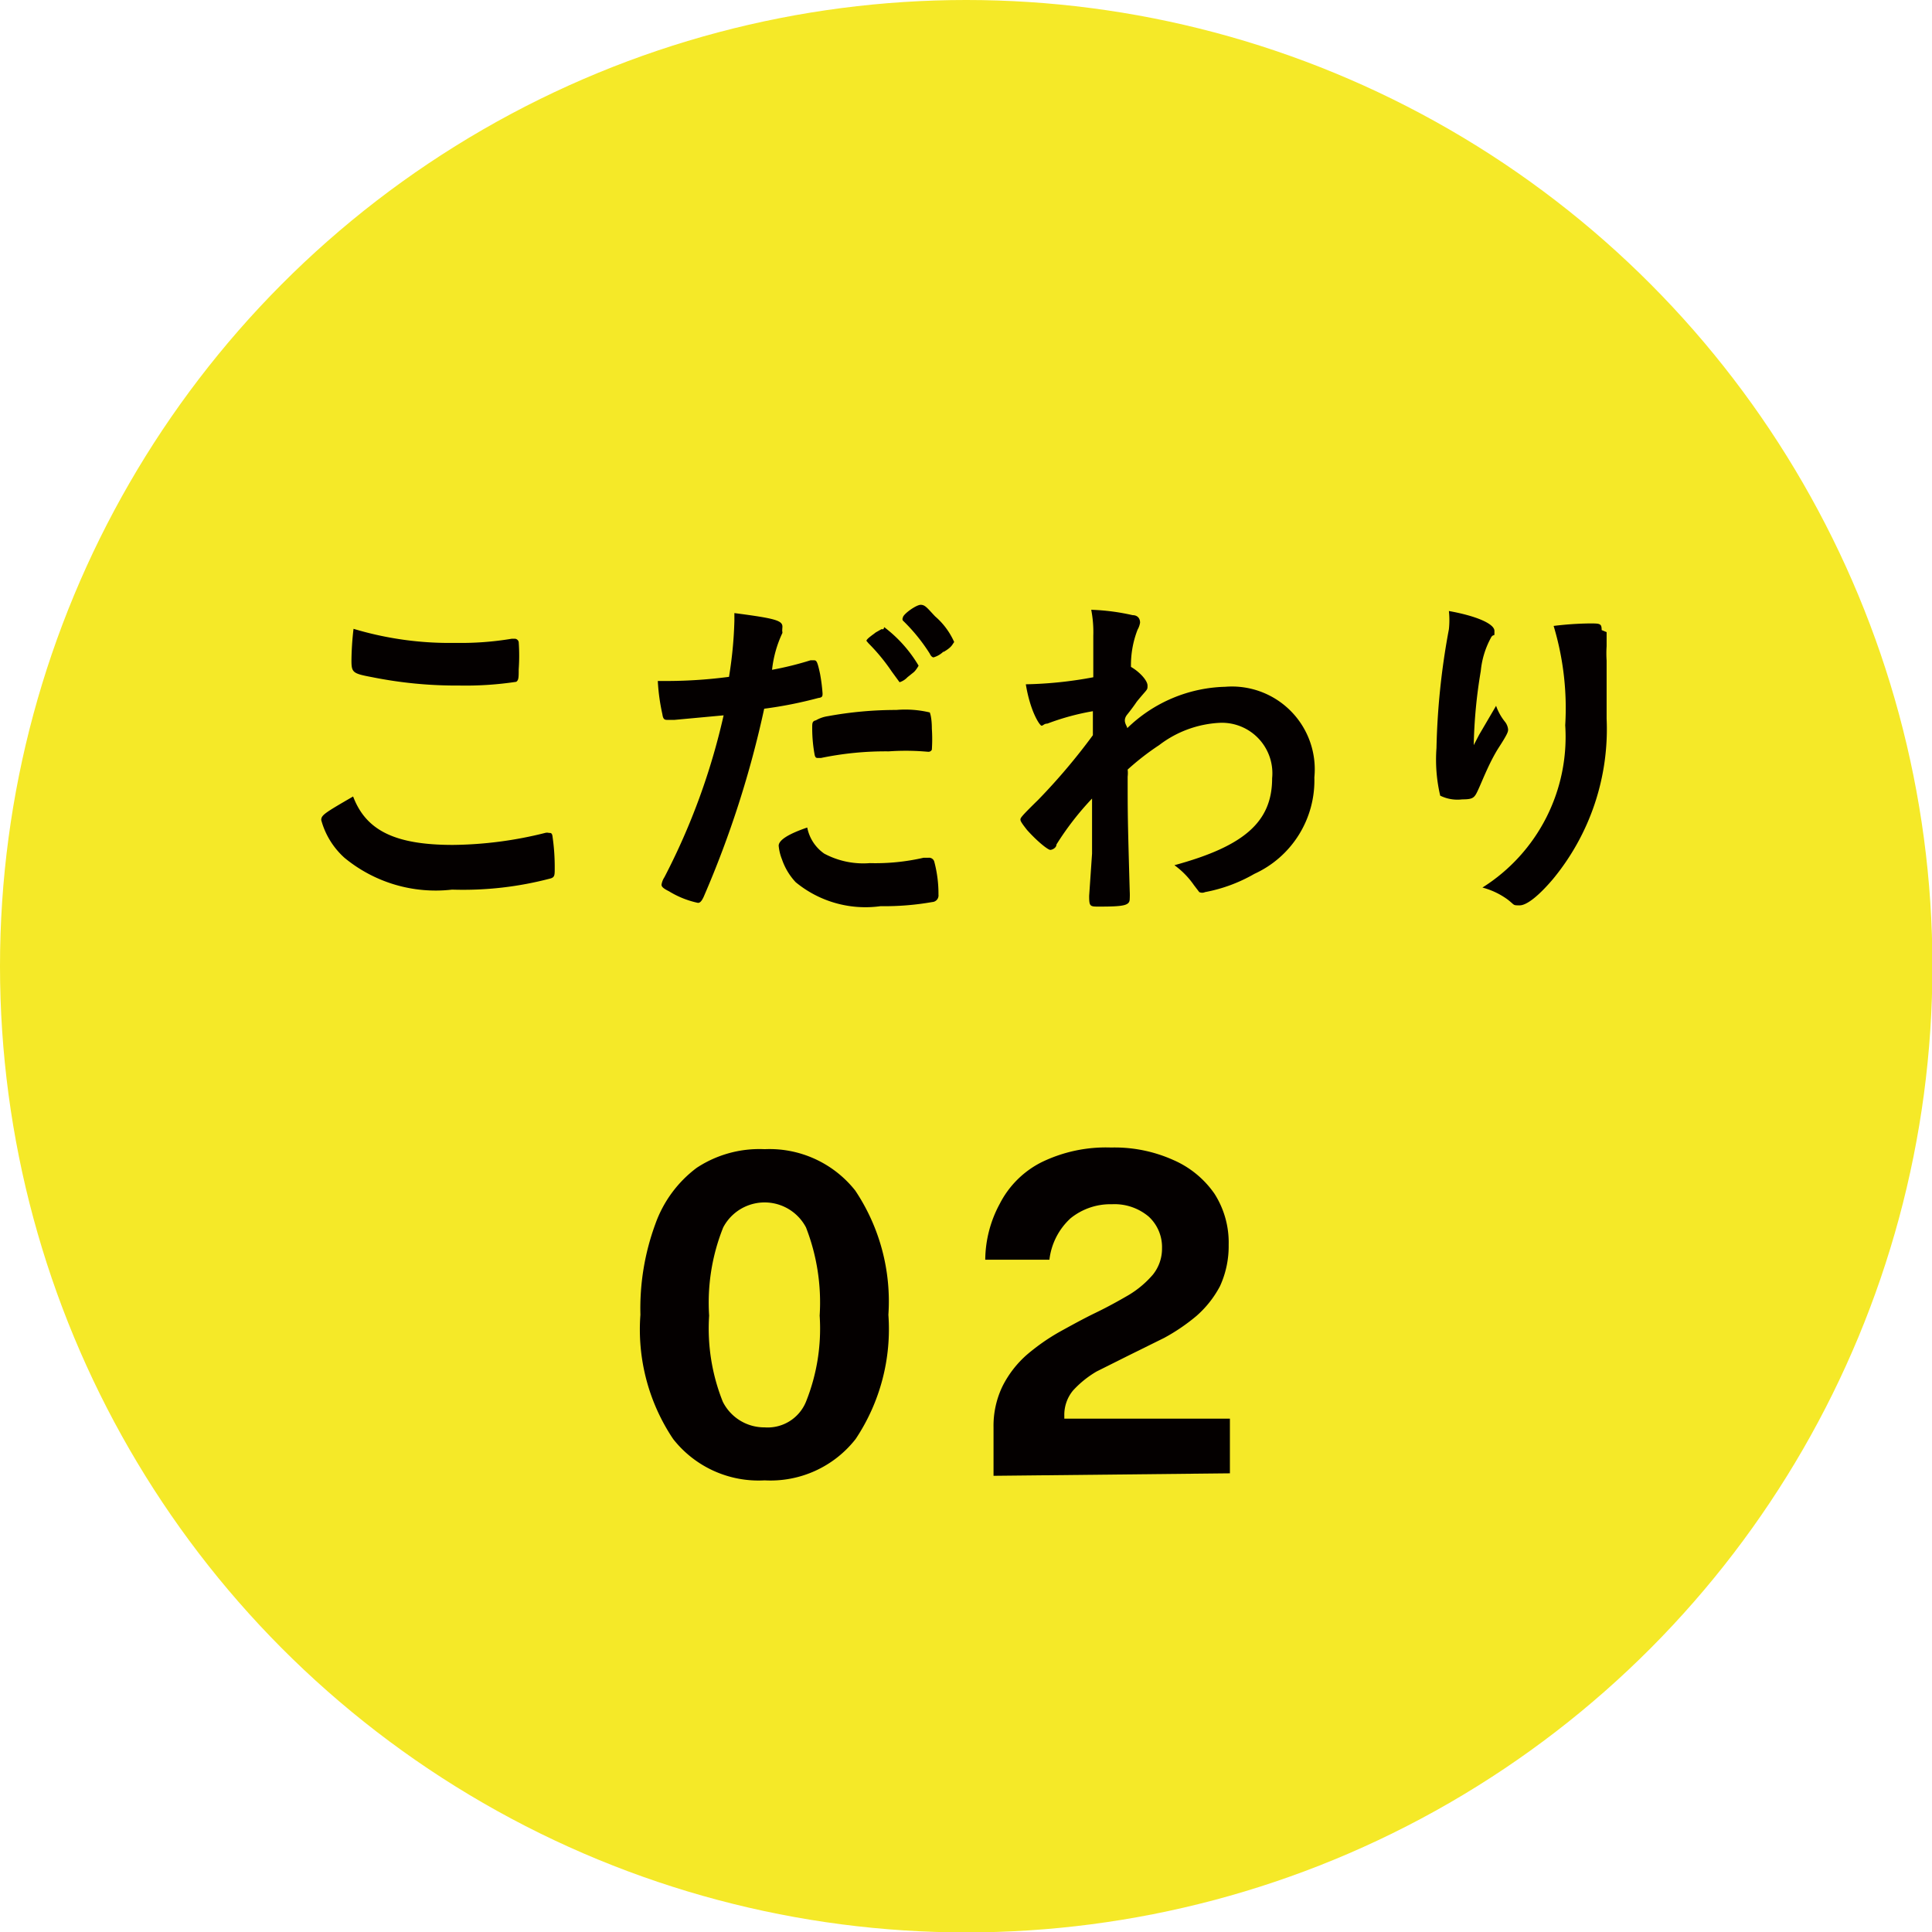<svg xmlns="http://www.w3.org/2000/svg" viewBox="0 0 46.67 46.67"><defs><style>.cls-1{fill:#f5e928;}.cls-2{fill:#040000;}</style></defs><g id="レイヤー_2" data-name="レイヤー 2"><g id="レイヤー_1-2" data-name="レイヤー 1"><circle class="cls-1" cx="23.34" cy="23.34" r="23.34"/><path class="cls-2" d="M10.94,20.41a9.49,9.49,0,0,0,2.23-.29.18.18,0,0,1,.09,0c.05,0,.08,0,.09.11a5.06,5.06,0,0,1,.05.74c0,.17,0,.22-.1.25a8.26,8.26,0,0,1-2.38.27,3.46,3.46,0,0,1-2.6-.77,1.89,1.89,0,0,1-.56-.91c0-.12.08-.17.77-.57C8.84,20.06,9.54,20.41,10.94,20.41ZM11,15.53a7.45,7.45,0,0,0,1.36-.1h.06a.1.1,0,0,1,.11.08,4.66,4.66,0,0,1,0,.66c0,.19,0,.26-.06.3a8.18,8.18,0,0,1-1.38.09A10.29,10.29,0,0,1,9,16.36c-.48-.09-.51-.11-.51-.41a7.07,7.07,0,0,1,.05-.76A8.06,8.06,0,0,0,11,15.53Z"/><path class="cls-2" d="M16.29,17.39h-.15c-.08,0-.12,0-.14-.14a4.82,4.82,0,0,1-.11-.8h.28a11.61,11.61,0,0,0,1.44-.1A9.9,9.9,0,0,0,17.74,15v-.19c1,.13,1.17.18,1.16.34s0,.06,0,.14a2.78,2.78,0,0,0-.25.89,7.85,7.85,0,0,0,.93-.23h.07c.07,0,.09,0,.16.33a4.26,4.26,0,0,1,.06.47c0,.06,0,.1-.1.11a10.06,10.06,0,0,1-1.31.26A24.38,24.38,0,0,1,17,21.66c-.05.11-.09.15-.14.15a2.22,2.22,0,0,1-.7-.28c-.14-.07-.18-.11-.18-.16a.46.46,0,0,1,.07-.18,16.16,16.16,0,0,0,1.43-3.91Zm3.62,3.23a2,2,0,0,0,1.1.23,5.19,5.19,0,0,0,1.3-.13l.12,0a.13.13,0,0,1,.14.1,3,3,0,0,1,.1.79.16.16,0,0,1-.15.18,6.68,6.68,0,0,1-1.25.1,2.65,2.65,0,0,1-2.05-.58,1.53,1.53,0,0,1-.33-.55,1.17,1.17,0,0,1-.08-.33c0-.14.25-.29.69-.44A1,1,0,0,0,19.91,20.62Zm2.38-2.47a5.87,5.87,0,0,0-.82,0,7.68,7.68,0,0,0-1.64.16h-.06c-.05,0-.07,0-.09-.07a3.54,3.54,0,0,1-.06-.66c0-.11,0-.16.09-.18A.82.82,0,0,1,20,17.3a9.12,9.12,0,0,1,1.65-.15,2.56,2.56,0,0,1,.81.06s.05.11.05.39a3.8,3.8,0,0,1,0,.51.09.09,0,0,1-.09.05Zm-.93-3a3.23,3.23,0,0,1,.83.93s-.06.11-.12.16l-.15.12a.44.44,0,0,1-.19.12l0,0s0,0-.19-.26a4.62,4.62,0,0,0-.56-.68l-.05-.06,0,0c0-.05.19-.17.22-.2l.14-.08s0,0,0,0h.05Zm1.43.59a.57.57,0,0,1-.24.14s-.05,0-.09-.09a4.31,4.31,0,0,0-.65-.8.07.07,0,0,1,0-.07c0-.08.32-.31.43-.31s.16.08.35.28a1.76,1.76,0,0,1,.46.62C23,15.57,23,15.63,22.79,15.75Z"/><path class="cls-2" d="M26.38,20.62c0-.93,0-.93,0-1.33a7,7,0,0,0-.86,1.11c0,.08-.1.13-.15.13s-.29-.18-.56-.48c-.11-.14-.16-.21-.16-.25s0-.06.43-.48a14.9,14.9,0,0,0,1.32-1.56c0-.05,0-.24,0-.58a5.93,5.93,0,0,0-1.1.3c-.08,0-.1.05-.14.05s-.27-.33-.38-1a9.71,9.71,0,0,0,1.63-.17c0-.3,0-.73,0-1a2.81,2.81,0,0,0-.05-.63,5.24,5.24,0,0,1,1,.13c.12,0,.18.08.18.18a.49.49,0,0,1-.06.17,2.36,2.36,0,0,0-.16.9c.21.12.4.33.4.45s0,.07-.26.39c0,0-.1.15-.23.31s0,.27,0,.33a3.52,3.52,0,0,1,2.37-1,2,2,0,0,1,2.15,2.19,2.48,2.48,0,0,1-1.45,2.33,3.76,3.76,0,0,1-1.19.44.17.17,0,0,1-.14,0s0,0-.13-.17a2,2,0,0,0-.47-.48c1.69-.46,2.36-1.05,2.36-2.1a1.22,1.22,0,0,0-1.25-1.34A2.62,2.62,0,0,0,28,18a6.21,6.21,0,0,0-.76.59.72.72,0,0,1,0,.17c0,.91,0,1,.05,2.77a1.62,1.62,0,0,1,0,.18c0,.16-.12.19-.74.19-.22,0-.24,0-.24-.26Z"/><path class="cls-2" d="M35.73,17.75l.41-.7a1.3,1.3,0,0,0,.21.38.35.35,0,0,1,.08.19c0,.05,0,.09-.22.43s-.39.78-.49,1-.12.26-.4.26a.94.94,0,0,1-.53-.09,3.8,3.8,0,0,1-.09-1.15A17.48,17.48,0,0,1,35,15.2a2.08,2.08,0,0,0,0-.44c.67.12,1.1.31,1.1.48s0,.06-.07.14a2.09,2.09,0,0,0-.26.83A12.06,12.06,0,0,0,35.6,18Zm3.08-2.48v.14s0,.11,0,.2a2.66,2.66,0,0,0,0,.35c0,.09,0,.09,0,.4s0,.82,0,1a5.69,5.69,0,0,1-1.3,3.88c-.34.4-.63.63-.8.63s-.11,0-.29-.14a1.82,1.82,0,0,0-.61-.29,4.3,4.3,0,0,0,2-3.92,6.89,6.89,0,0,0-.28-2.4,7.77,7.77,0,0,1,.87-.06c.25,0,.29,0,.29.16Z"/><path class="cls-2" d="M18.47,27.76a2.64,2.64,0,0,1,2.19,1,4.81,4.81,0,0,1,.8,3,4.78,4.78,0,0,1-.79,3,2.61,2.61,0,0,1-2.2,1,2.62,2.62,0,0,1-2.21-1,4.75,4.75,0,0,1-.79-3,5.91,5.91,0,0,1,.36-2.19,2.91,2.91,0,0,1,1-1.36A2.75,2.75,0,0,1,18.47,27.76Zm0,6.72a1,1,0,0,0,1-.62,4.74,4.74,0,0,0,.33-2.08,5,5,0,0,0-.33-2.13,1.13,1.13,0,0,0-2,0,4.88,4.88,0,0,0-.34,2.13,4.77,4.77,0,0,0,.33,2.08A1.12,1.12,0,0,0,18.47,34.48Z"/><path class="cls-2" d="M24,35.65V34.48a2.2,2.2,0,0,1,.22-1,2.52,2.52,0,0,1,.58-.75,5,5,0,0,1,.8-.56c.29-.16.58-.32.87-.46s.56-.29.8-.43a2.38,2.38,0,0,0,.58-.49,1,1,0,0,0,.22-.64,1,1,0,0,0-.32-.76,1.28,1.28,0,0,0-.89-.3,1.53,1.53,0,0,0-1,.34,1.61,1.61,0,0,0-.51,1H23.8a2.88,2.88,0,0,1,.35-1.35,2.29,2.29,0,0,1,1-1,3.55,3.55,0,0,1,1.69-.36,3.46,3.46,0,0,1,1.5.3,2.34,2.34,0,0,1,1,.82,2.19,2.19,0,0,1,.34,1.23,2.32,2.32,0,0,1-.21,1,2.52,2.52,0,0,1-.57.72,4.66,4.66,0,0,1-.78.53l-.85.42-.78.39a2.44,2.44,0,0,0-.57.46.92.92,0,0,0-.21.61v.07h4v1.32Z"/></g></g></svg>